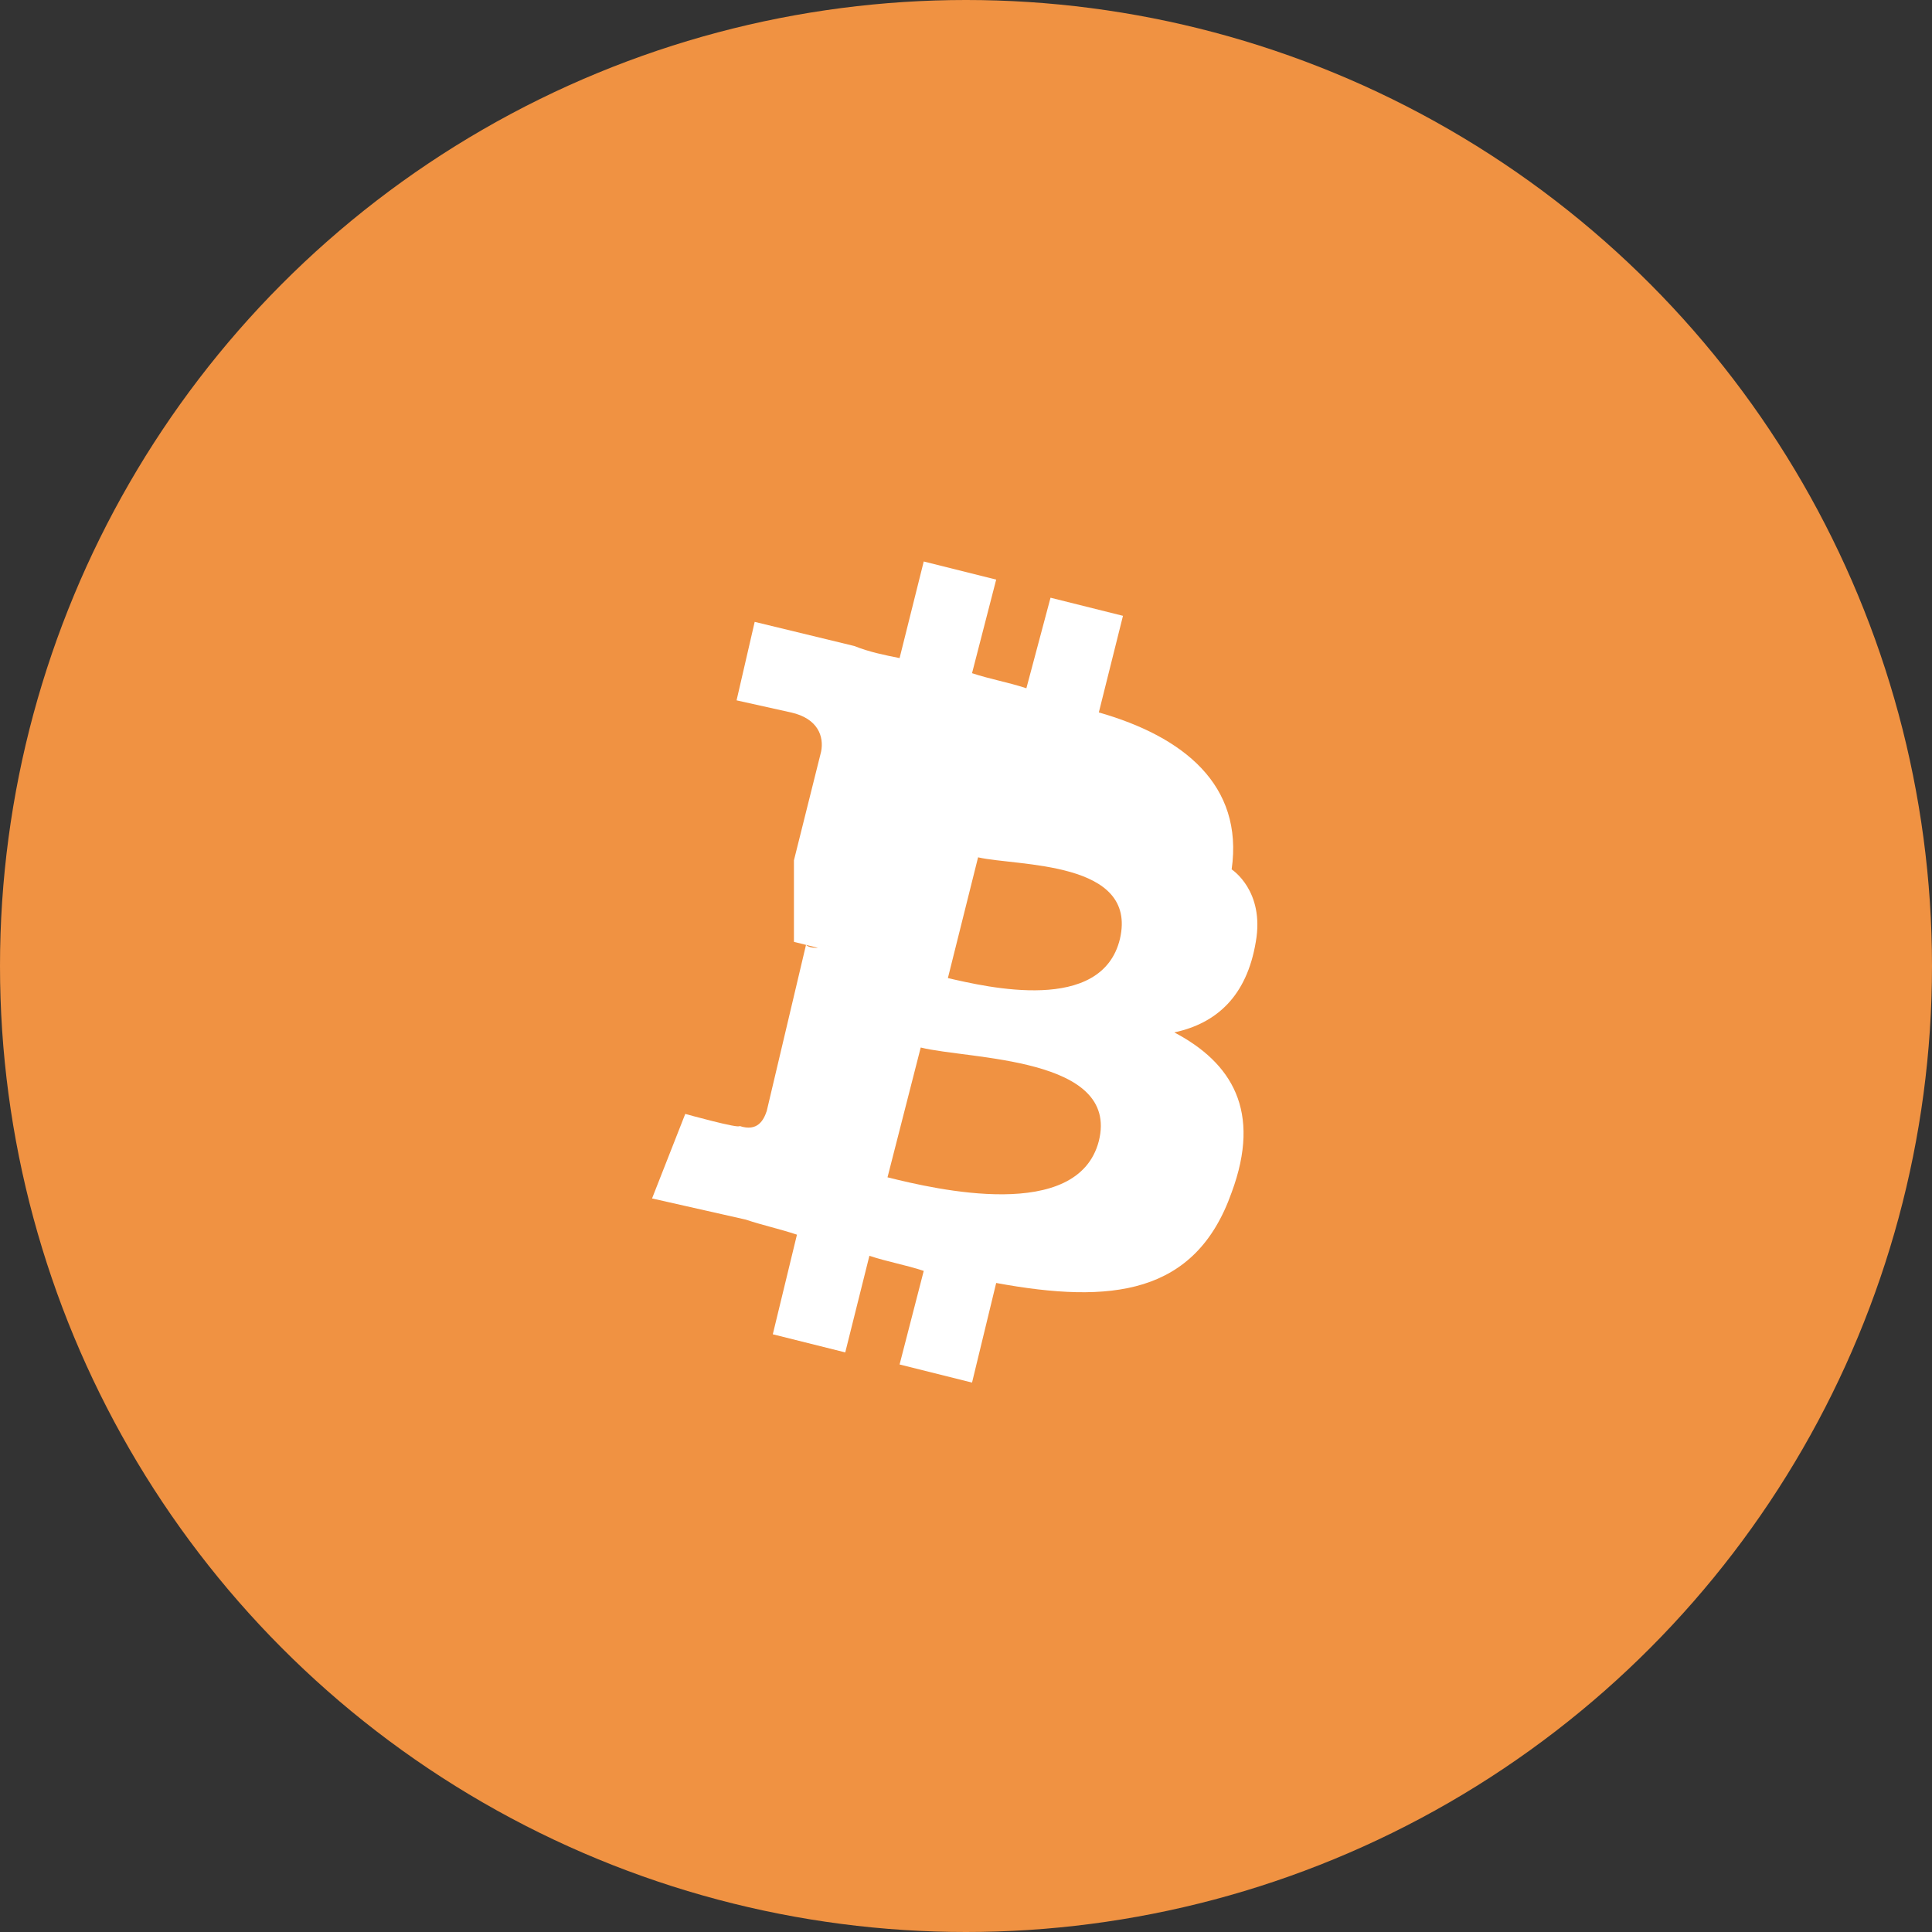 <svg width="64" height="64" viewBox="0 0 64 64" fill="none" xmlns="http://www.w3.org/2000/svg">
  <rect x="0" y="0" width="64" height="64" fill="#333333" stroke="none"/>
  <circle cx="32" cy="32" r="32" fill="#F09242"/>
  <path d="M40.8 28.8C41.2 26 39.2 24.4 36.4 23.6L37.2 20.4L34.8 19.8L34 22.8C33.4 22.6 32.8 22.5 32.2 22.3L33 19.2L30.6 18.6L29.8 21.8C29.3 21.7 28.8 21.6 28.3 21.4L28.3 21.4L25 20.6L24.4 23.2C24.4 23.2 26.2 23.6 26.2 23.6C27.1 23.8 27.3 24.4 27.2 24.9L26.3 28.5L26.3 31.2L27.1 31.4C27 31.4 26.8 31.4 26.7 31.3L25.4 36.8C25.3 37.1 25.1 37.5 24.5 37.3C24.5 37.4 22.7 36.9 22.7 36.9L21.6 39.7L24.7 40.4C25.3 40.6 25.8 40.7 26.4 40.9L25.6 44.2L28 44.8L28.8 41.6C29.4 41.8 30 41.9 30.6 42.1L29.8 45.2L32.2 45.8L33 42.5C36.8 43.2 39.6 42.9 40.8 39.5C41.8 36.8 40.8 35.2 38.9 34.2C40.3 33.9 41.3 33 41.6 31.2C41.9 29.5 40.8 28.8 40.8 28.8ZM36.4 37.8C35.7 40.5 31 39.4 29.4 39L30.5 34.7C32.1 35.1 37.1 35 36.4 37.8ZM37.1 31.1C36.5 33.6 32.7 32.7 31.4 32.4L32.4 28.4C33.7 28.7 37.7 28.5 37.1 31.1Z" fill="white"/>
</svg>
